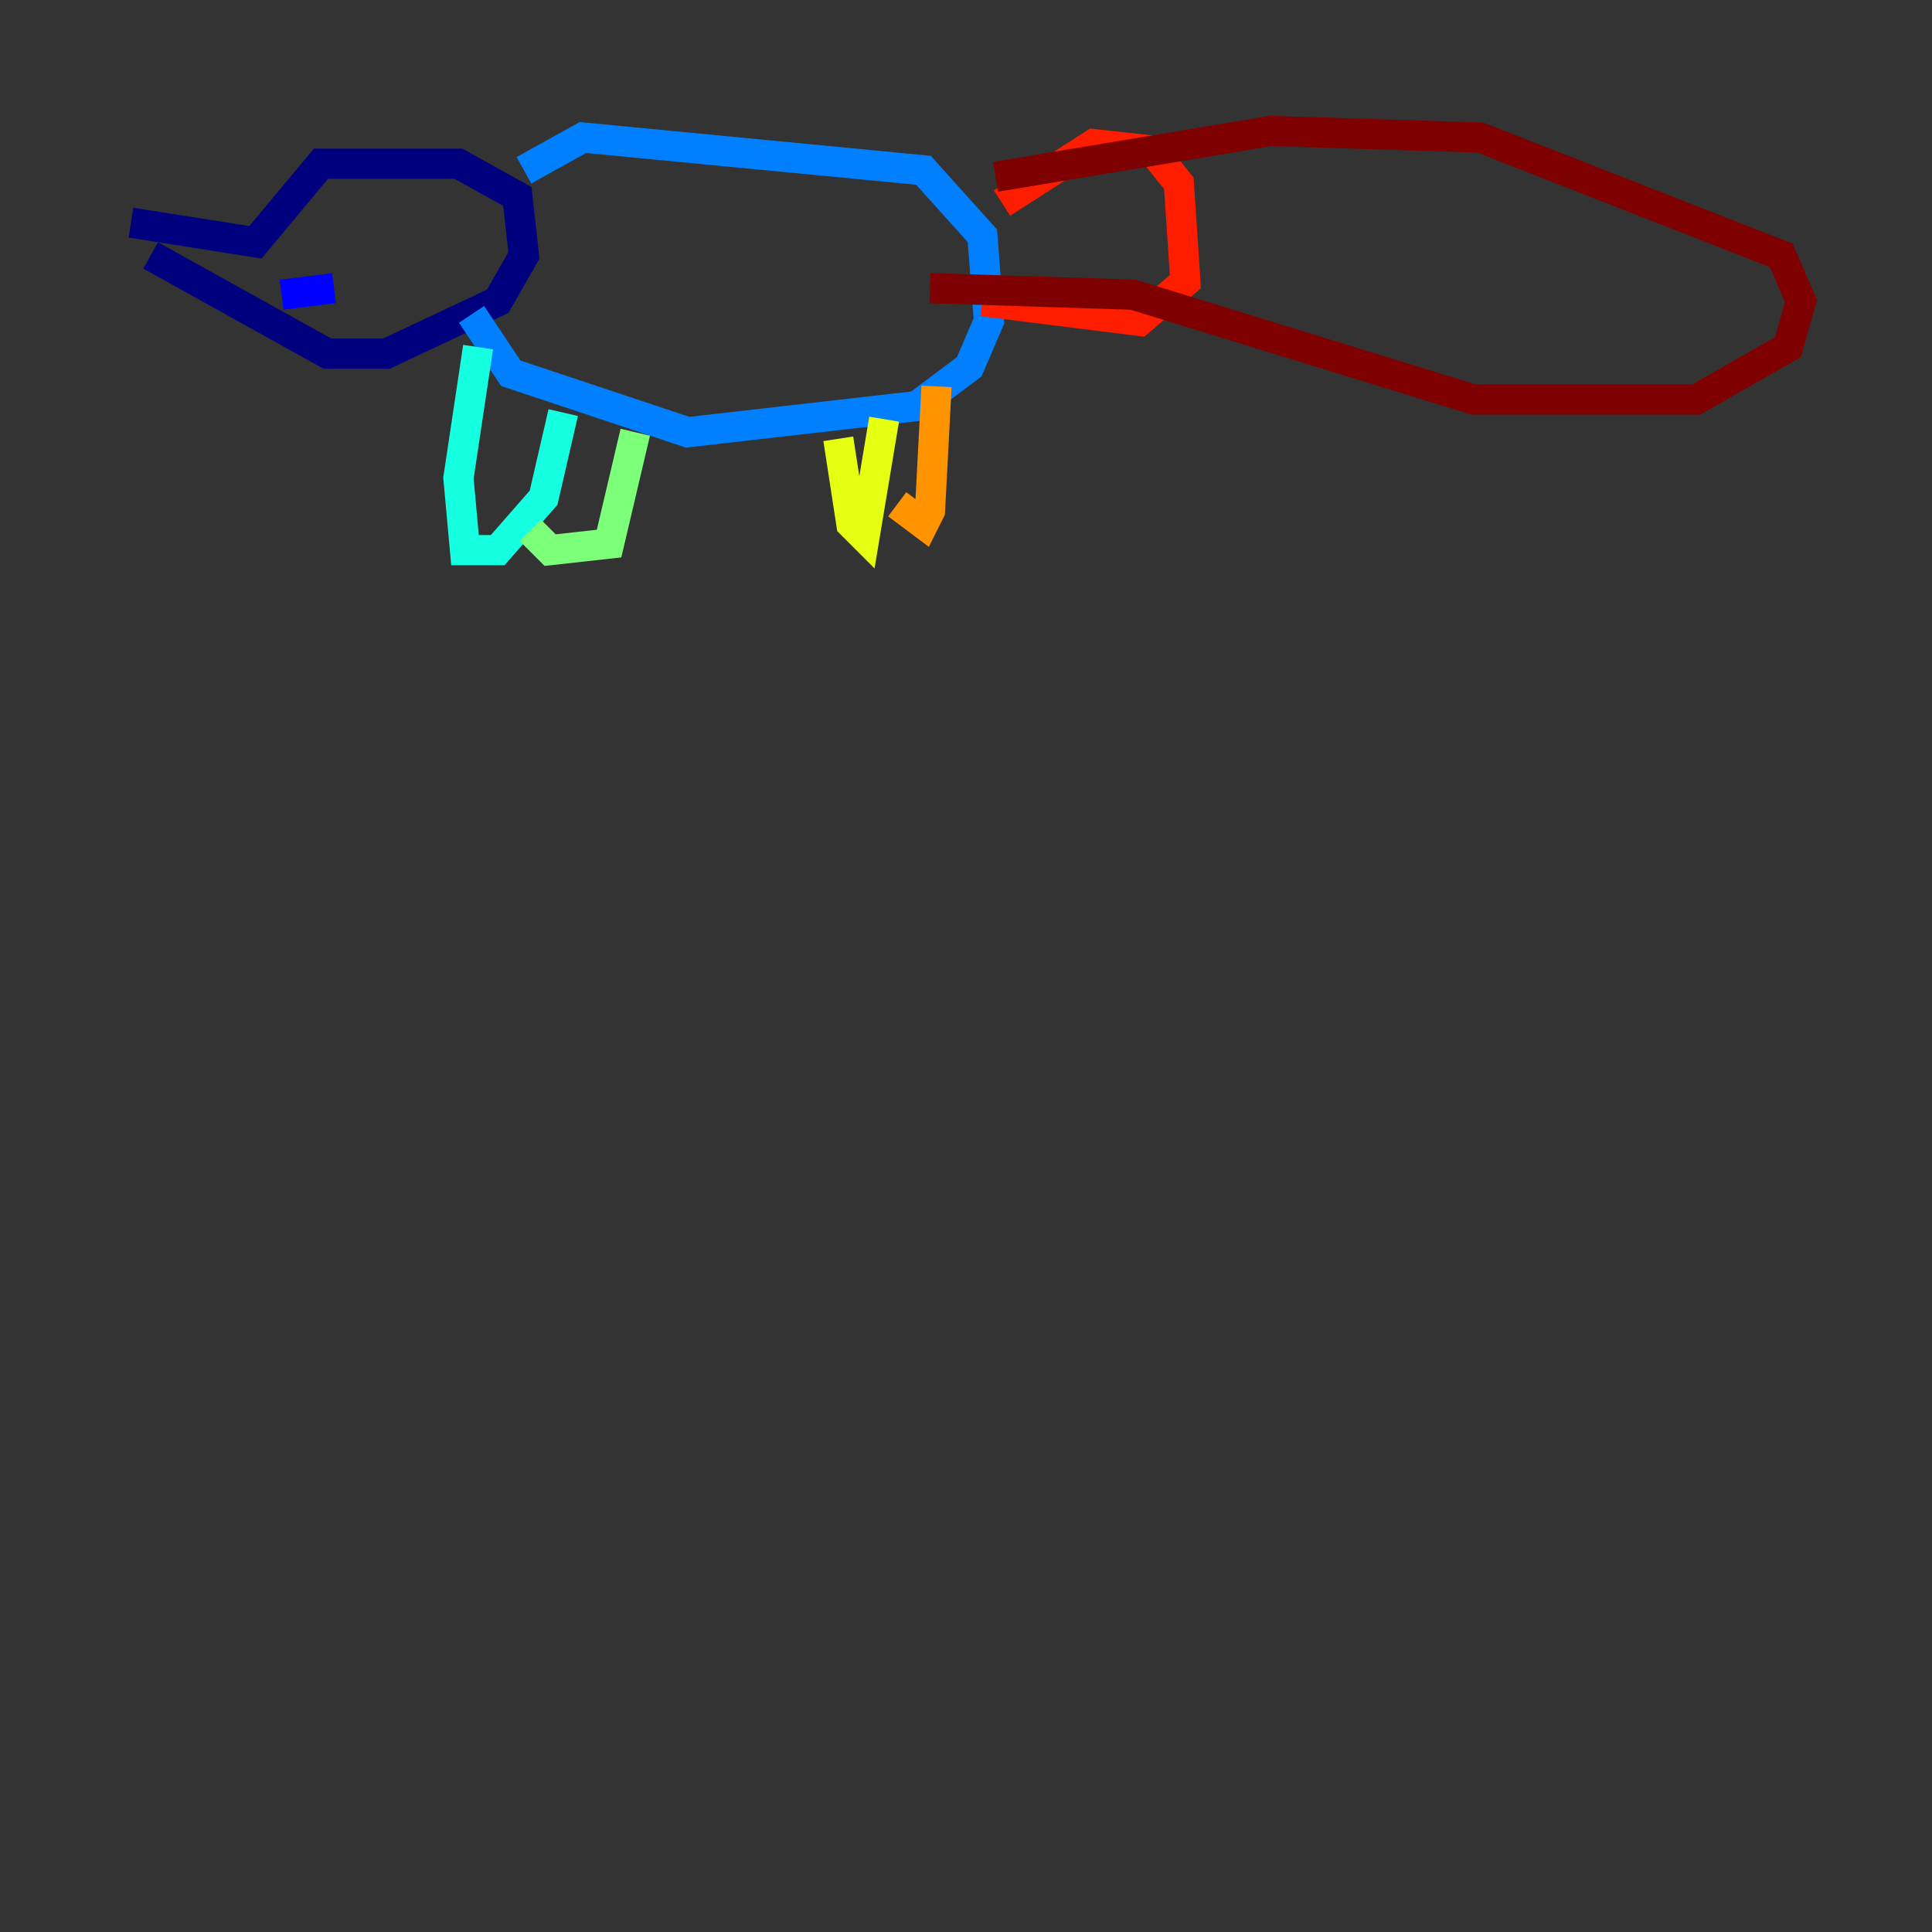 <?xml version="1.0" encoding="utf-8" ?>
<svg baseProfile="tiny" height="128" version="1.2" viewBox="0,0,128,128" width="128" xmlns="http://www.w3.org/2000/svg" xmlns:ev="http://www.w3.org/2001/xml-events" xmlns:xlink="http://www.w3.org/1999/xlink"><rect x="0" y="0" width="128" height="128" fill="#333333" stroke="none"/><defs /><polyline fill="none" points="8.678,14.752 16.922,16.054 21.261,10.848 30.373,10.848 34.278,13.017 34.712,16.922 32.976,19.959 25.6,23.43 21.695,23.43 9.98,16.922" stroke="#00007f" stroke-width="2" /><polyline fill="none" points="18.658,19.525 22.129,19.091" stroke="#0000ff" stroke-width="2" /><polyline fill="none" points="34.712,11.281 38.617,9.112 61.18,11.281 65.085,15.62 65.519,21.261 64.217,24.298 60.746,26.902 45.559,28.637 33.844,24.732 31.241,20.827" stroke="#0080ff" stroke-width="2" /><polyline fill="none" points="31.675,22.997 30.373,31.675 30.807,36.447 32.976,36.447 36.014,32.976 37.315,27.336" stroke="#15ffe1" stroke-width="2" /><polyline fill="none" points="35.146,35.146 36.447,36.447 40.352,36.014 42.088,28.637" stroke="#7cff79" stroke-width="2" /><polyline fill="none" points="55.539,29.071 56.407,34.712 57.275,35.58 58.576,27.77" stroke="#e4ff12" stroke-width="2" /><polyline fill="none" points="59.444,33.41 61.18,34.712 61.614,33.844 62.047,25.6" stroke="#ff9400" stroke-width="2" /><polyline fill="none" points="66.386,13.451 72.461,9.546 76.366,9.98 78.102,12.149 78.536,18.658 75.498,21.261 65.085,19.959" stroke="#ff1d00" stroke-width="2" /><polyline fill="none" points="65.953,11.715 84.176,8.678 98.061,9.112 118.02,16.922 119.322,19.959 118.454,22.997 112.38,26.468 97.627,26.468 75.064,19.525 61.614,19.091" stroke="#7f0000" stroke-width="2" /></svg>